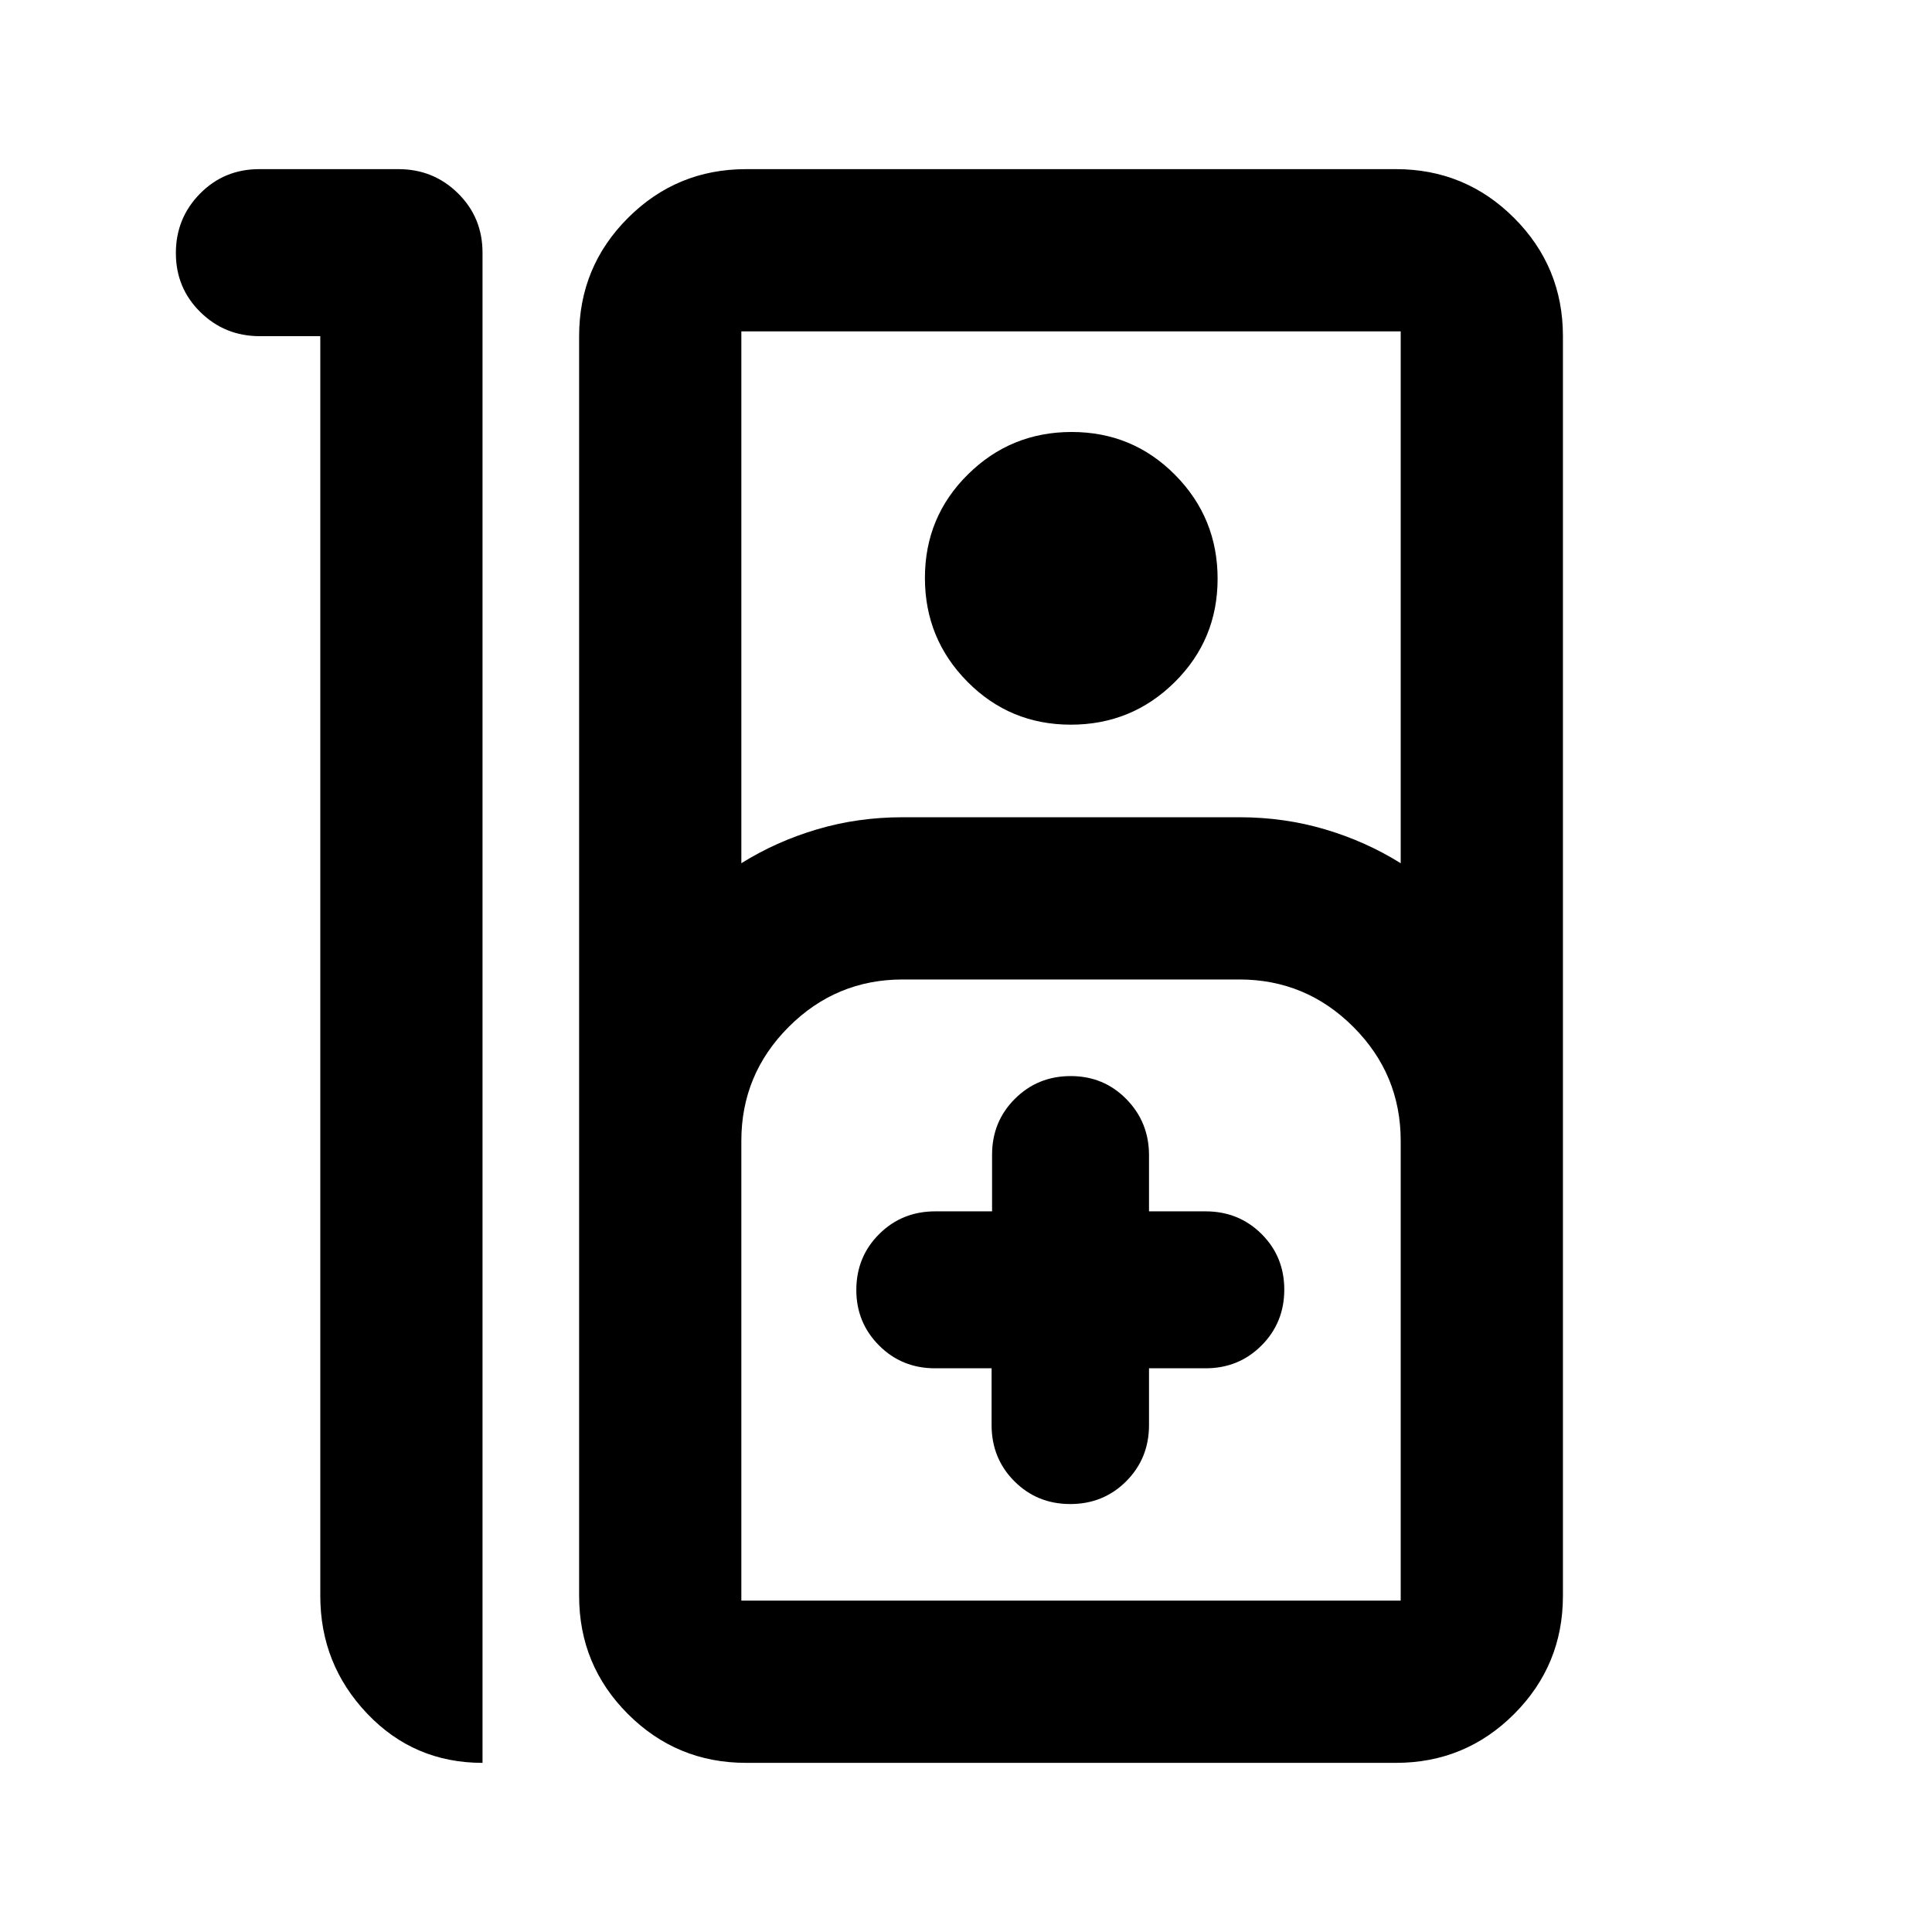 <svg xmlns="http://www.w3.org/2000/svg" height="20" viewBox="0 -960 960 960" width="20"><path d="M128.804-875.957h69.194q17.415 0 29.589 12.024t12.174 29.476v750.414q-34.065 0-57.337-24.498-23.272-24.498-23.272-58.502v-625.914h-30.05q-17.363 0-29.537-11.963t-12.174-29.326q0-17.363 11.999-29.537t29.414-12.174ZM370.761-84.043q-34.483 0-58.741-24.259-24.259-24.259-24.259-58.741v-625.914q0-34.482 24.259-58.741 24.258-24.259 58.741-24.259h322.848q34.482 0 58.741 24.259t24.259 58.741v625.914q0 34.482-24.259 58.741t-58.741 24.259H370.761Zm-2.391-447.022q17.282-10.805 37.57-16.826 20.287-6.022 42.604-6.022h167.282q22.316 0 42.604 6.022 20.287 6.021 37.57 16.826v-264.283H368.37v264.283Zm163.722-68.848q-30.266 0-51.385-21.332-21.12-21.332-21.12-51.598t21.332-51.385q21.332-21.12 51.598-21.12t51.385 21.332q21.12 21.332 21.12 51.598t-21.332 51.385q-21.332 21.12-51.598 21.12ZM368.37-164.652H696V-393.13q0-33.072-23.551-56.623-23.551-23.551-56.623-23.551H448.544q-33.072 0-56.623 23.551-23.551 23.551-23.551 56.623v228.478Zm124.347-115.45v28.225q0 16.545 11.307 27.885t27.802 11.34q16.496 0 27.802-11.34 11.307-11.34 11.307-27.885v-28.225h28.108q16.496 0 27.803-11.34 11.306-11.34 11.306-27.747 0-16.406-11.306-27.652-11.307-11.246-27.803-11.246h-28.108v-27.898q0-16.406-11.246-27.863-11.246-11.456-27.652-11.456-16.407 0-27.747 11.306-11.34 11.307-11.34 27.803v28.108h-28.225q-16.545 0-27.885 11.307-11.34 11.306-11.34 27.802 0 16.196 11.307 27.536 11.306 11.34 27.802 11.34h28.108ZM368.37-164.652H696 368.37Z"/></svg>